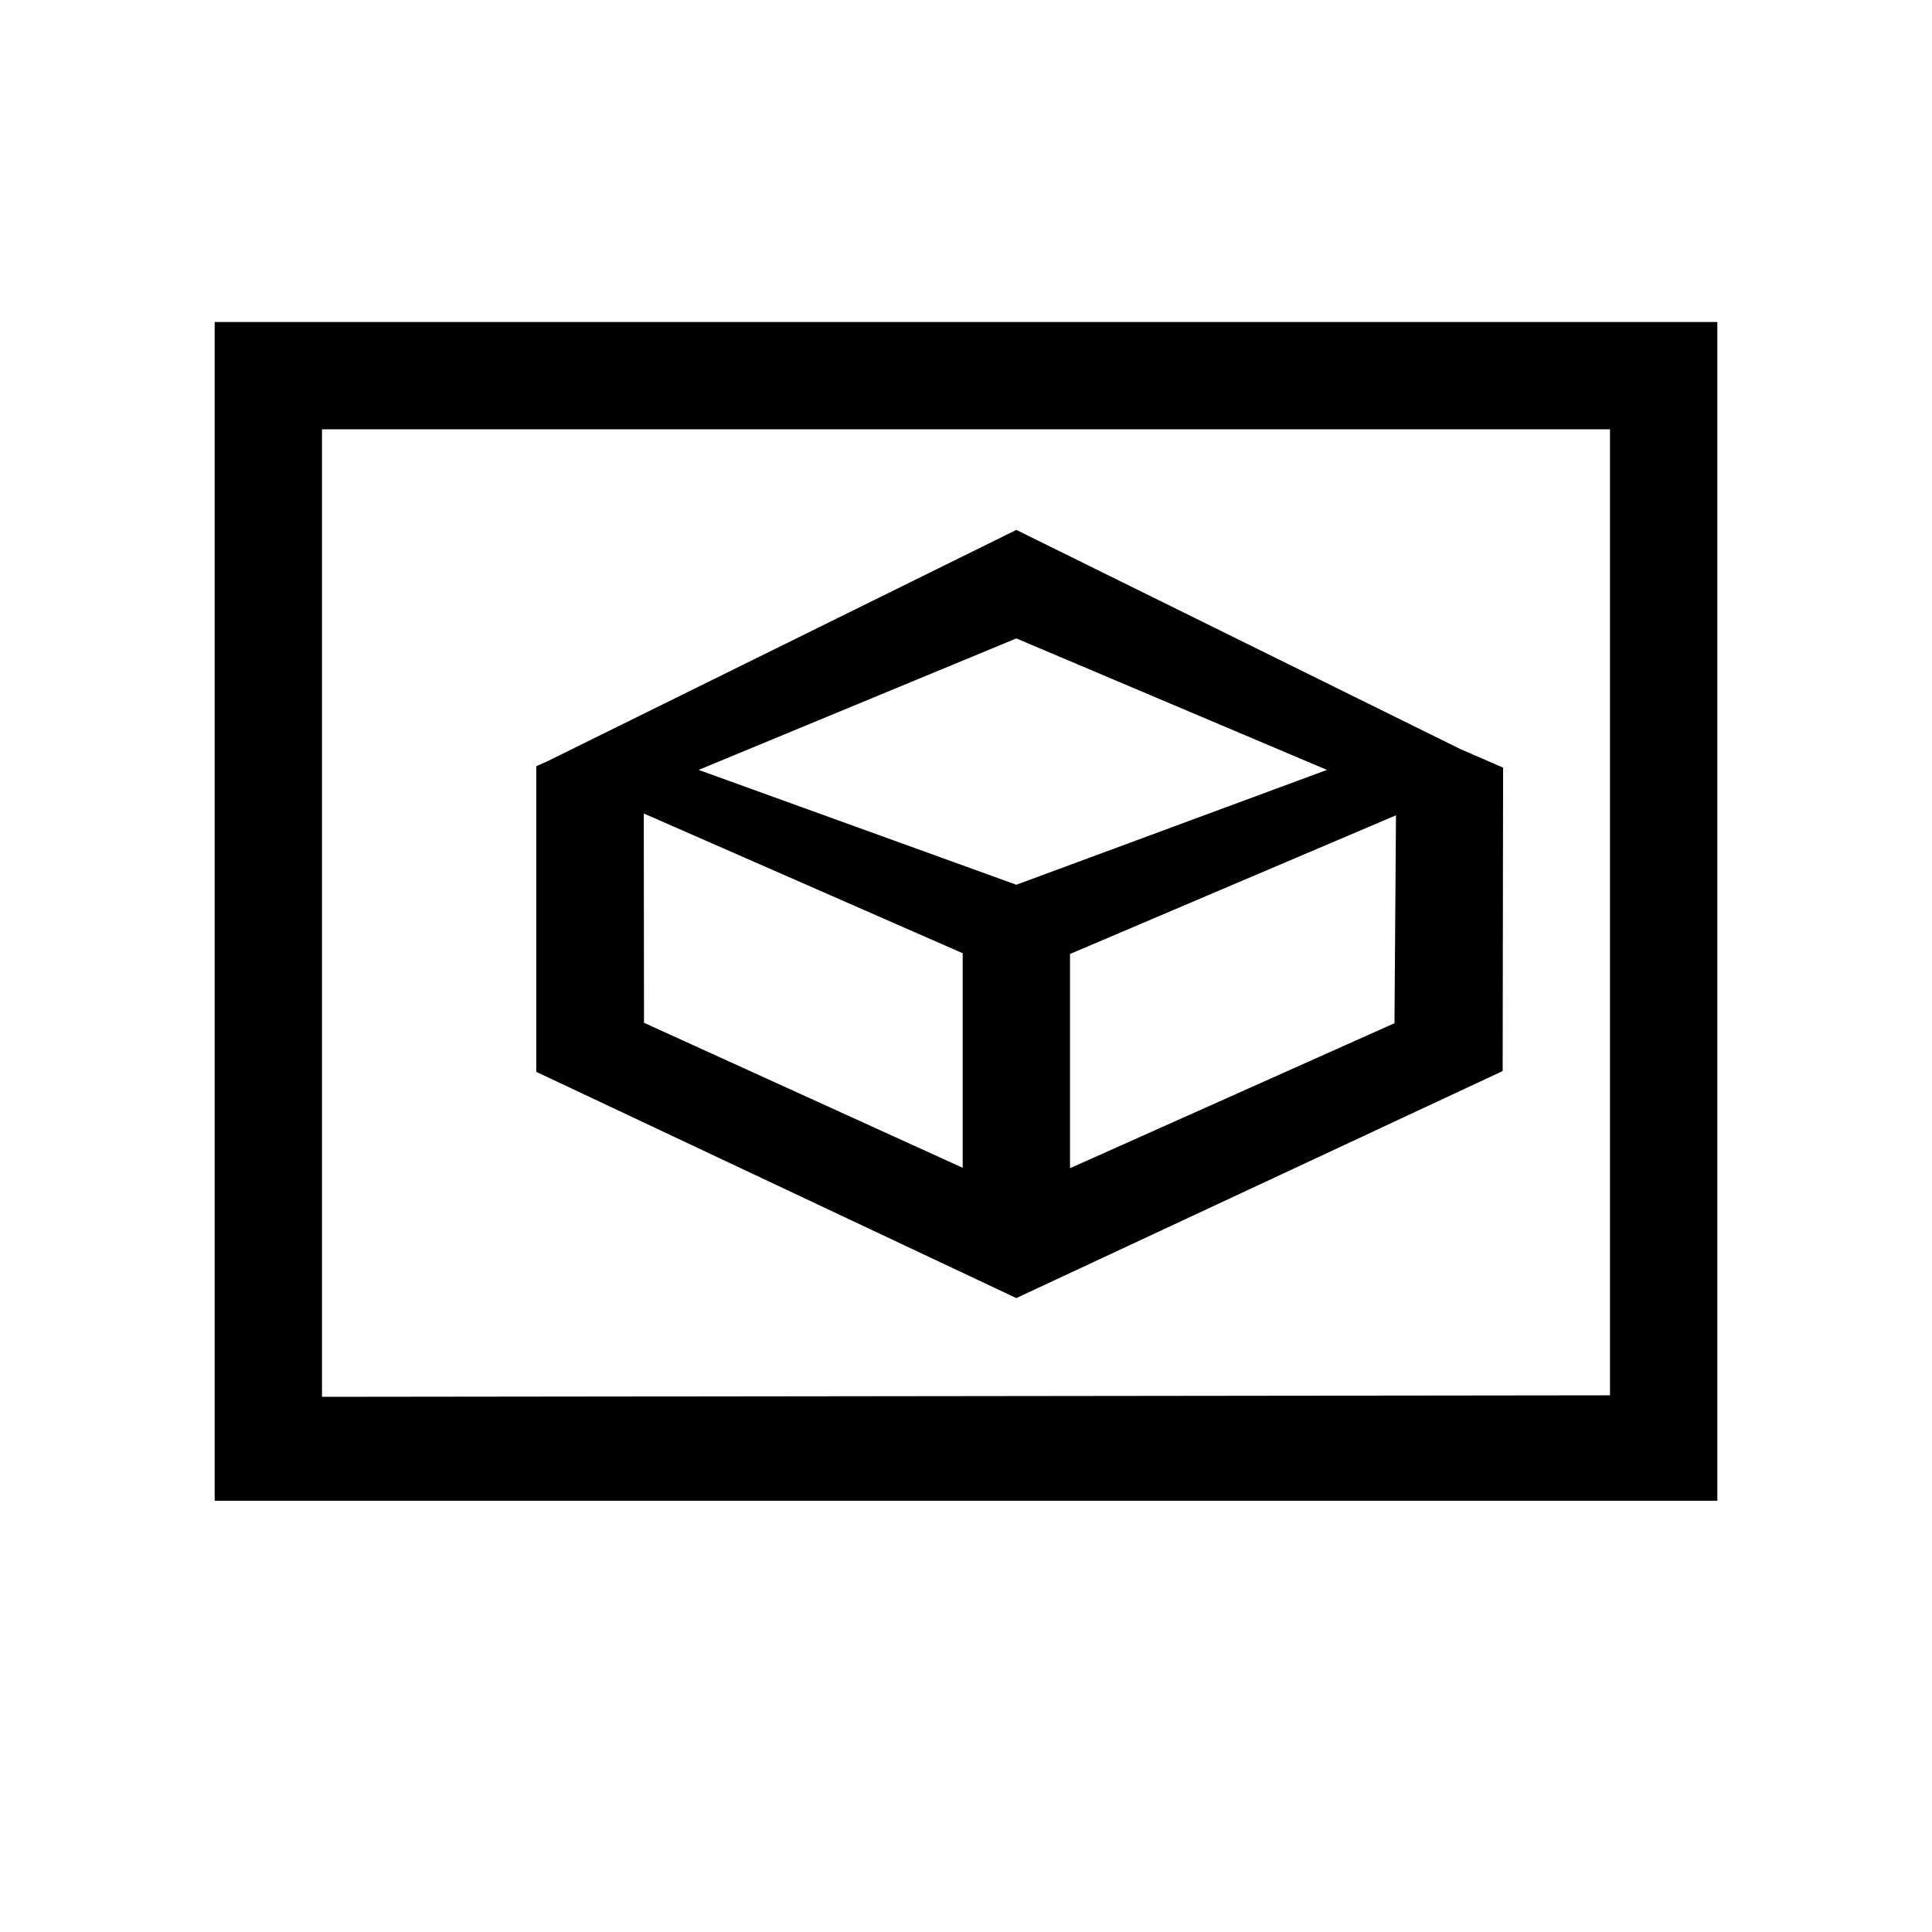 <svg id="layer-3d" xmlns="http://www.w3.org/2000/svg" xmlns:xlink="http://www.w3.org/1999/xlink" preserveAspectRatio="xMidYMid" width="100%" height="100%" viewBox="0 0 18 18">
<path d="M2.000,13.982 L2.000,3.000 L16.000,3.000 L16.000,13.982 L2.000,13.982 ZM15.000,4.000 L3.000,4.000 L3.000,13.014 L15.000,13.000 L15.000,4.000 ZM9.469,4.937 L13.604,6.978 L14.004,7.152 L14.000,9.979 L9.469,12.094 L4.996,9.986 L4.996,7.139 L5.113,7.086 L9.469,4.937 ZM9.969,10.884 L12.992,9.533 L13.006,7.596 L9.969,8.888 L9.969,10.884 ZM12.363,7.173 L9.469,5.948 L6.509,7.173 L9.469,8.243 L12.363,7.173 ZM6.000,9.529 L8.969,10.880 L8.969,8.881 L5.998,7.579 L6.000,9.529 Z" />
</svg>
